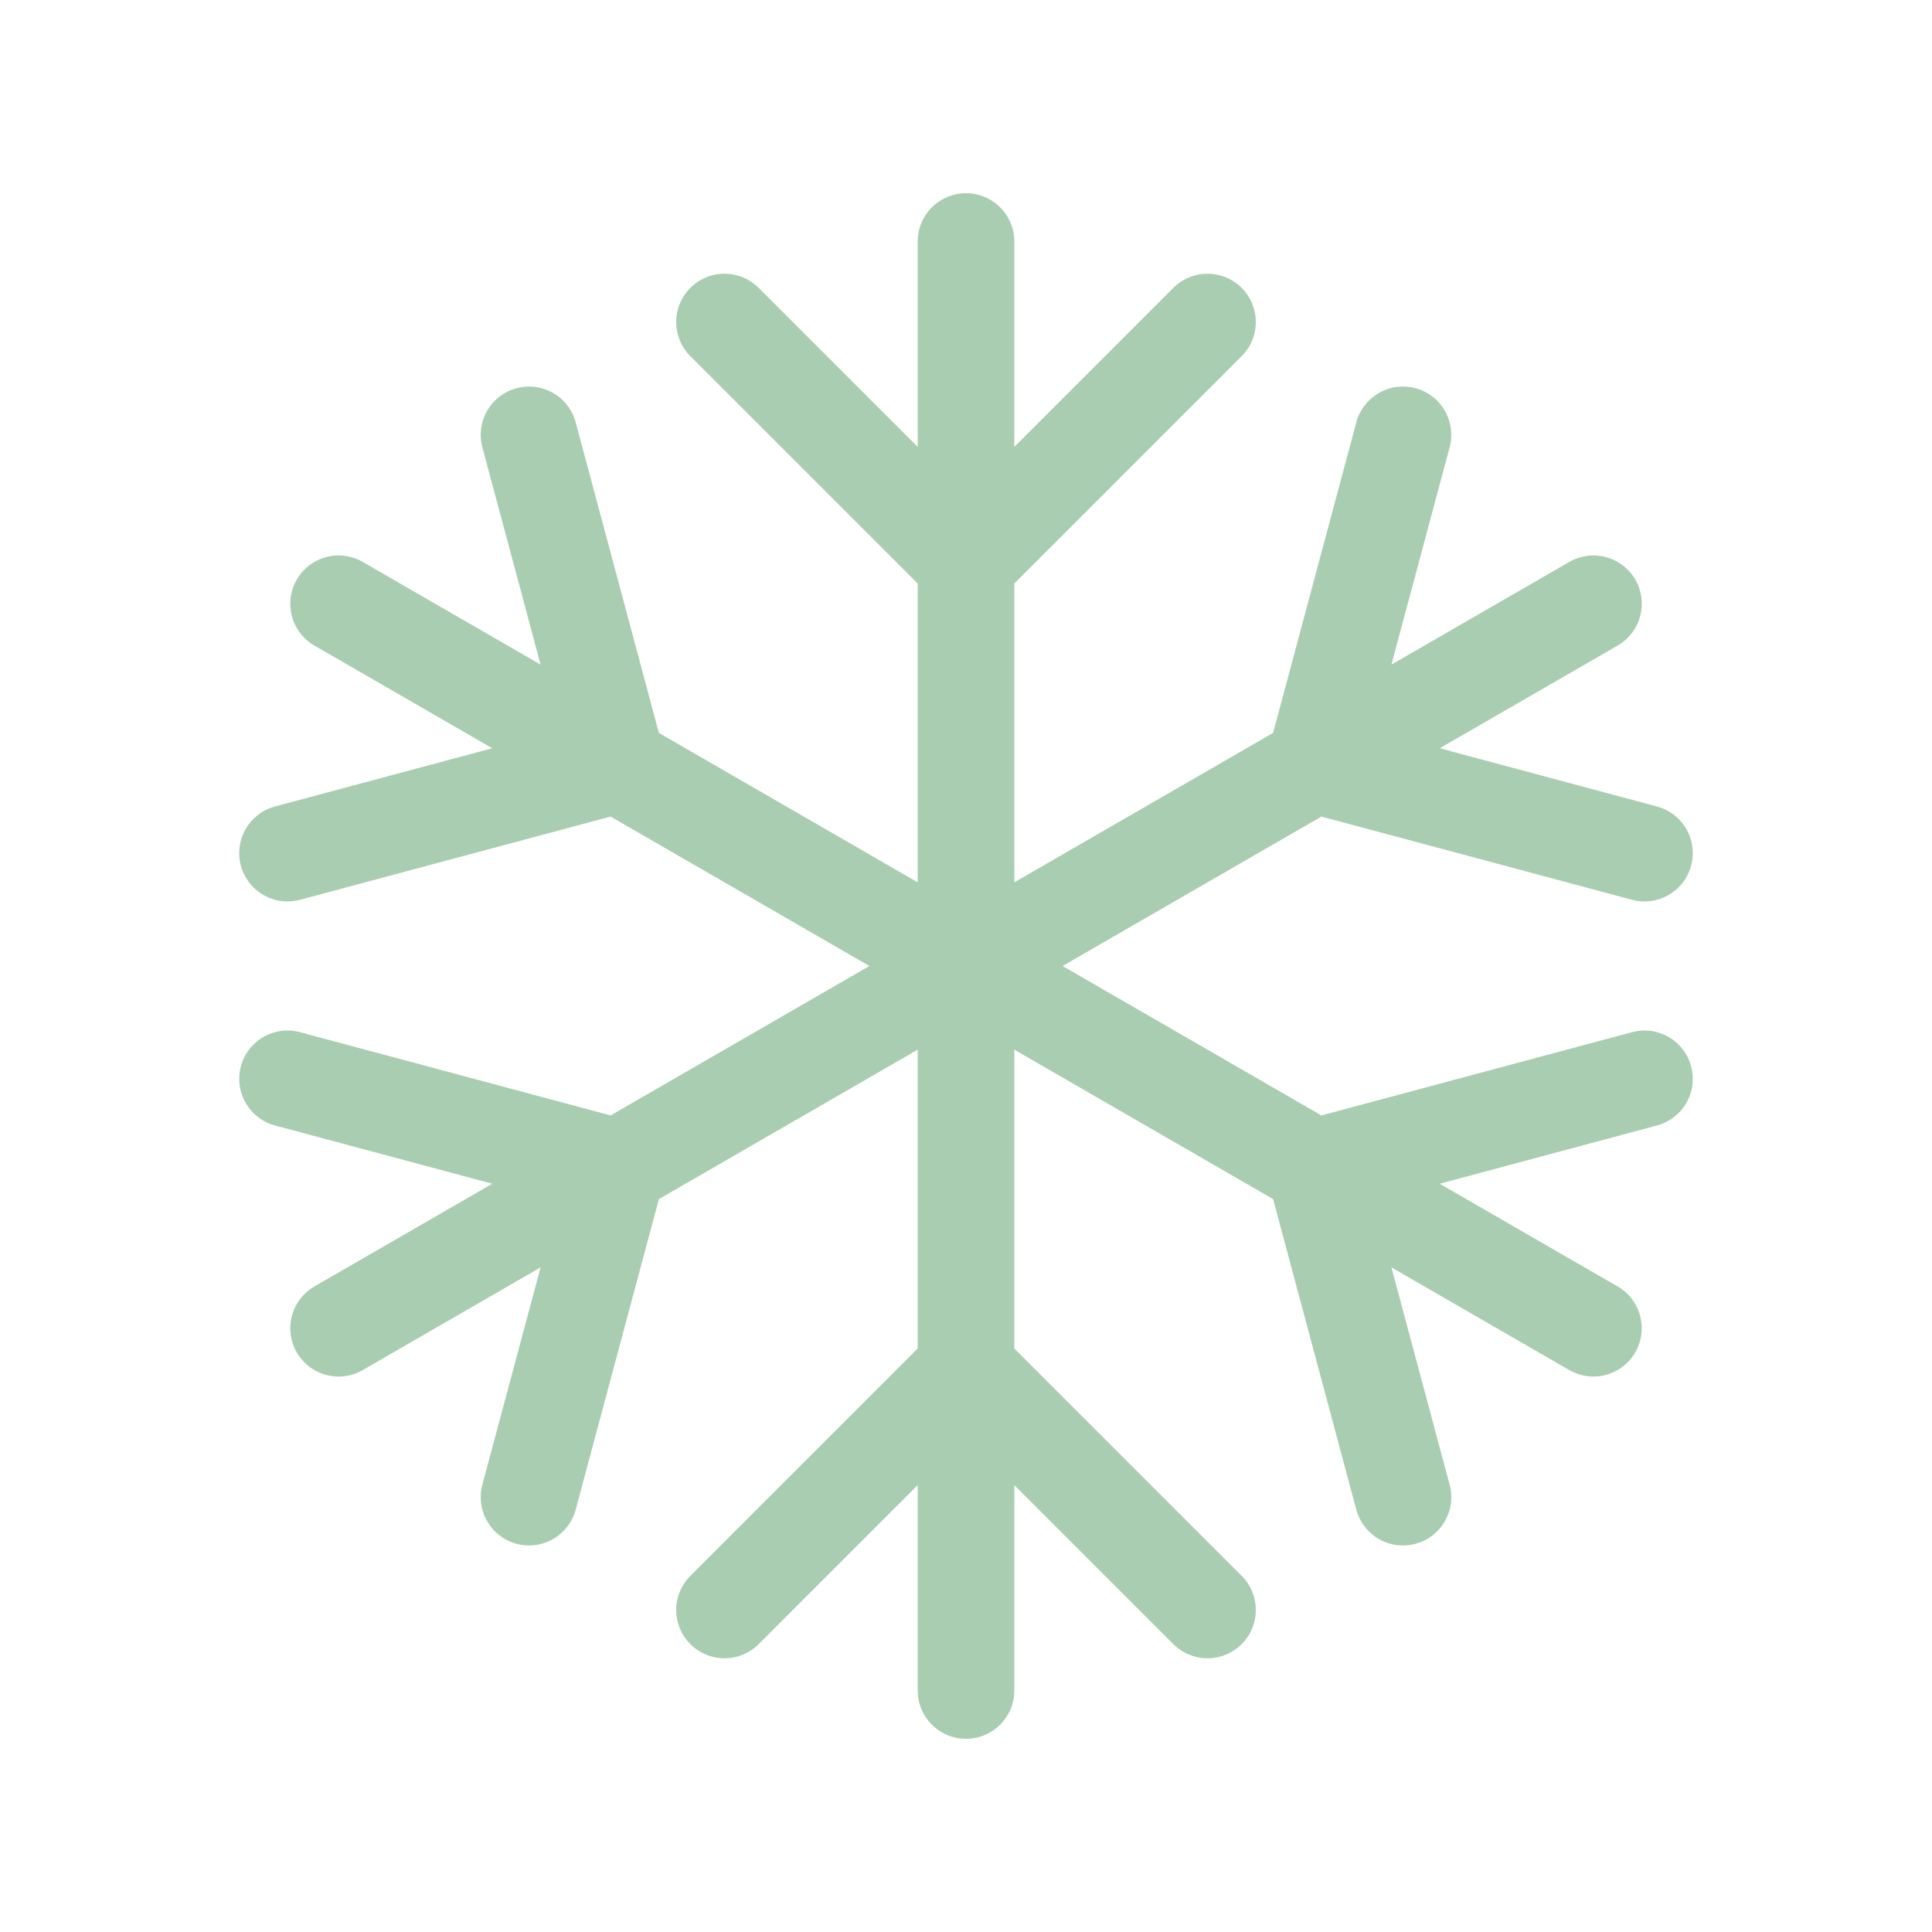 <svg width="40" height="40" viewBox="0 0 40 40" fill="none" xmlns="http://www.w3.org/2000/svg">
<path d="M20 28.333L15 33.333M20 28.333L25 33.333M20 28.333V20M20 28.333V35M20 11.667L15 6.667M20 11.667L25 6.667M20 11.667V20M20 11.667V5M20 20L12.783 15.833M20 20L27.217 24.167M20 20L12.783 24.167M20 20L27.217 15.833M27.217 24.167L29.047 30.997M27.217 24.167L34.047 22.336M27.217 24.167L32.99 27.5M12.783 15.833L5.953 17.663M12.783 15.833L10.953 9.003M12.783 15.833L7.01 12.5M27.217 15.833L34.047 17.663M27.217 15.833L29.047 9.003M27.217 15.833L32.991 12.5M12.783 24.167L10.953 30.997M12.783 24.167L5.953 22.336M12.783 24.167L7.01 27.5" stroke="#A9CDB1" stroke-width="2" stroke-linecap="round" stroke-linejoin="round"/>
</svg>
